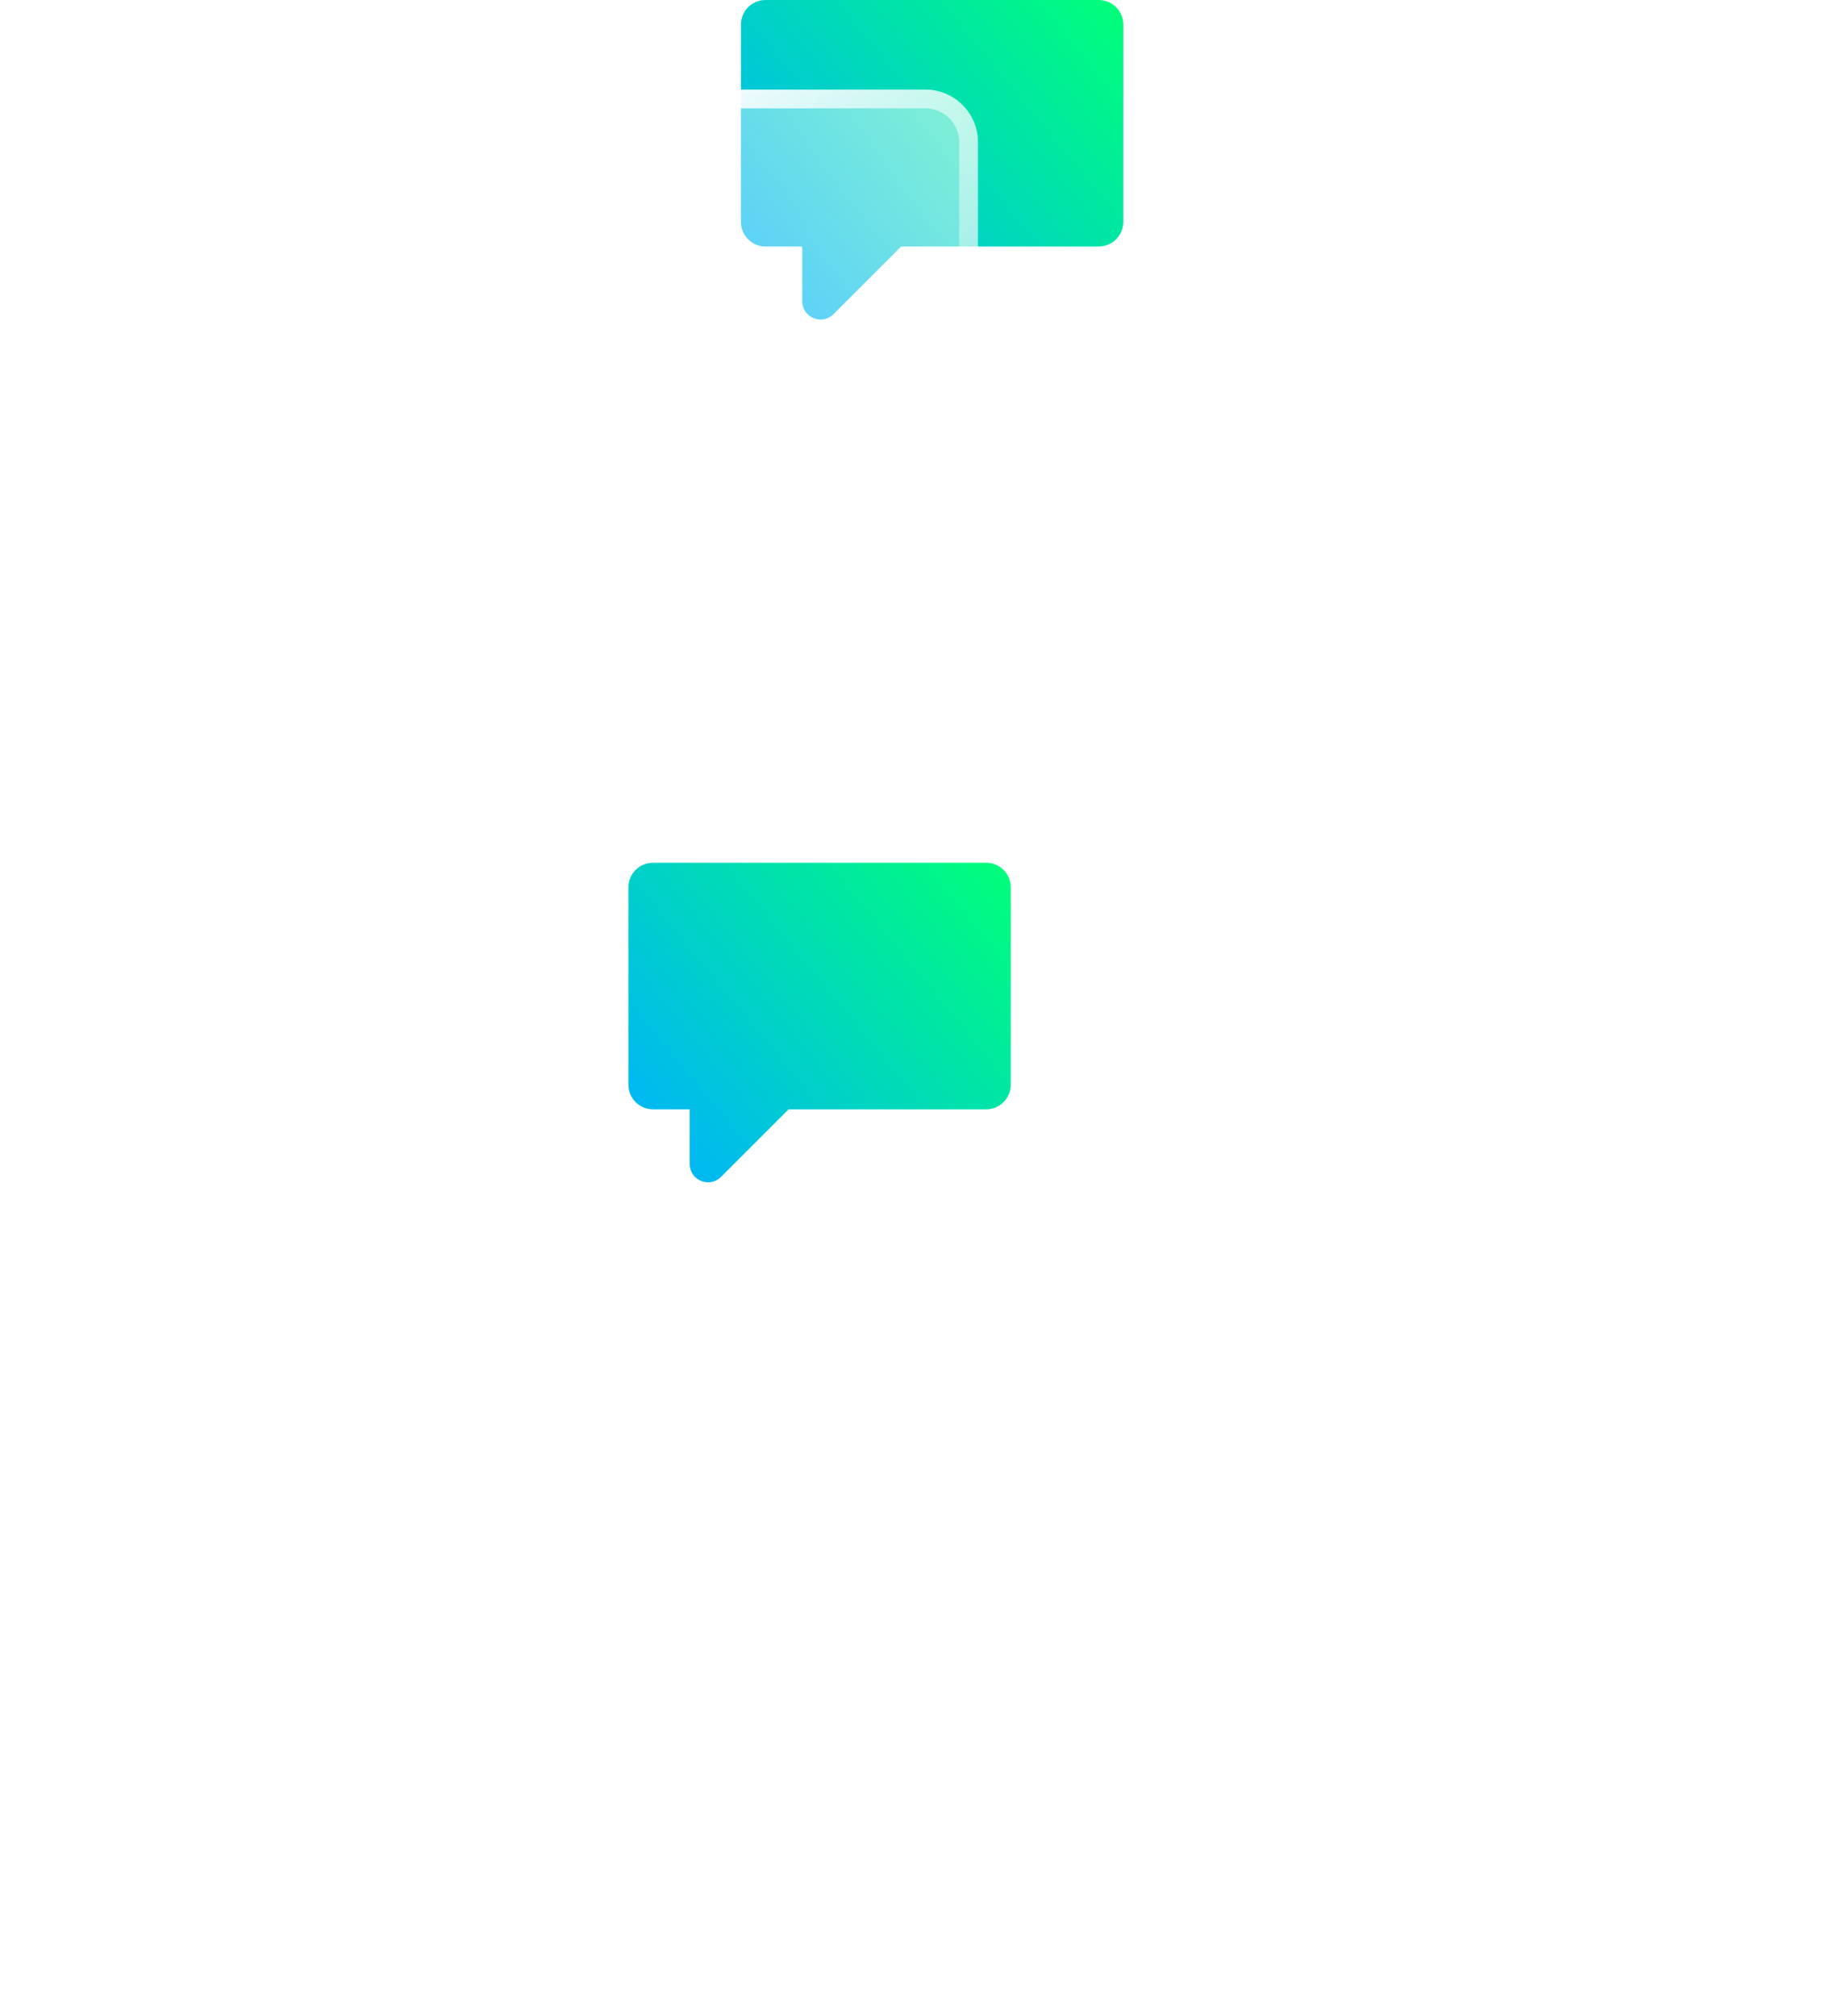 <svg width="196" height="215" viewBox="0 0 196 215" fill="none" xmlns="http://www.w3.org/2000/svg">
<g filter="url(#filter0_f_42_46)">
<path d="M105.167 92H69.629C68.18 92 67.012 93.175 67.012 94.617V115.671C67.012 117.12 68.187 118.288 69.629 118.288H73.551V124.119C73.551 125.86 75.652 126.73 76.883 125.499L84.094 118.288H105.167C106.615 118.288 107.784 117.113 107.784 115.671V94.617C107.784 93.169 106.609 92 105.167 92Z" fill="url(#paint0_linear_42_46)"/>
</g>
<path d="M117.167 -6.10352e-05H81.629C80.181 -6.10352e-05 79.012 1.175 79.012 2.617V23.671C79.012 25.12 80.187 26.288 81.629 26.288H85.551V32.119C85.551 33.86 87.653 34.73 88.883 33.499L96.094 26.288H117.167C118.615 26.288 119.784 25.113 119.784 23.671V2.617C119.784 1.169 118.609 -6.10352e-05 117.167 -6.10352e-05Z" fill="url(#paint1_linear_42_46)"/>
<g filter="url(#filter1_b_42_46)">
<path d="M98.68 9.554H69.607C66.511 9.554 64 12.066 64 15.155V62.087C64 65.183 66.511 67.688 69.607 67.688H98.68C101.776 67.688 104.287 65.183 104.287 62.087V15.155C104.287 12.066 101.776 9.554 98.68 9.554ZM96.418 63.66C96.188 63.89 95.864 64.033 95.516 64.033H72.771C72.069 64.033 71.497 63.467 71.497 62.765C71.497 62.417 71.64 62.093 71.87 61.864C72.1 61.633 72.417 61.49 72.771 61.49H95.516C96.219 61.49 96.79 62.062 96.79 62.765C96.79 63.113 96.647 63.436 96.418 63.66Z" fill="url(#paint2_linear_42_46)"/>
<path d="M69.607 10.554H98.68C101.224 10.554 103.287 12.618 103.287 15.155V62.087C103.287 64.629 101.225 66.688 98.68 66.688H69.607C67.062 66.688 65 64.629 65 62.087V15.155C65 12.618 67.063 10.554 69.607 10.554ZM95.516 65.033C96.136 65.033 96.709 64.78 97.12 64.372C97.539 63.961 97.79 63.382 97.79 62.765C97.79 61.51 96.771 60.49 95.516 60.49H72.771C72.14 60.49 71.572 60.747 71.163 61.156C70.751 61.568 70.497 62.143 70.497 62.765C70.497 64.026 71.523 65.033 72.771 65.033H95.516Z" stroke="url(#paint3_linear_42_46)" stroke-width="2"/>
</g>
<path d="M96.79 62.765C96.79 63.113 96.648 63.436 96.418 63.66C96.188 63.89 95.864 64.033 95.516 64.033H72.771C72.069 64.033 71.497 63.467 71.497 62.765C71.497 62.417 71.64 62.093 71.87 61.864C72.1 61.633 72.417 61.49 72.771 61.49H95.516C96.219 61.49 96.79 62.062 96.79 62.765Z" fill="white"/>
<defs>
<filter id="filter0_f_42_46" x="-20.988" y="4" width="216.772" height="210.076" filterUnits="userSpaceOnUse" color-interpolation-filters="sRGB">
<feFlood flood-opacity="0" result="BackgroundImageFix"/>
<feBlend mode="normal" in="SourceGraphic" in2="BackgroundImageFix" result="shape"/>
<feGaussianBlur stdDeviation="44" result="effect1_foregroundBlur_42_46"/>
</filter>
<filter id="filter1_b_42_46" x="46" y="-8.446" width="76.287" height="94.134" filterUnits="userSpaceOnUse" color-interpolation-filters="sRGB">
<feFlood flood-opacity="0" result="BackgroundImageFix"/>
<feGaussianBlur in="BackgroundImageFix" stdDeviation="9"/>
<feComposite in2="SourceAlpha" operator="in" result="effect1_backgroundBlur_42_46"/>
<feBlend mode="normal" in="SourceGraphic" in2="effect1_backgroundBlur_42_46" result="shape"/>
</filter>
<linearGradient id="paint0_linear_42_46" x1="65.924" y1="122.857" x2="105.67" y2="90.079" gradientUnits="userSpaceOnUse">
<stop stop-color="#00B1FF"/>
<stop offset="1" stop-color="#00FF79"/>
</linearGradient>
<linearGradient id="paint1_linear_42_46" x1="77.924" y1="30.857" x2="117.671" y2="-1.921" gradientUnits="userSpaceOnUse">
<stop stop-color="#00B1FF"/>
<stop offset="1" stop-color="#00FF79"/>
</linearGradient>
<linearGradient id="paint2_linear_42_46" x1="66.274" y1="64.406" x2="114.561" y2="30.943" gradientUnits="userSpaceOnUse">
<stop stop-color="white" stop-opacity="0.2"/>
<stop offset="1" stop-color="white" stop-opacity="0.49"/>
</linearGradient>
<linearGradient id="paint3_linear_42_46" x1="66.844" y1="14.126" x2="113.438" y2="48.652" gradientUnits="userSpaceOnUse">
<stop stop-color="white"/>
<stop offset="1" stop-color="white" stop-opacity="0"/>
</linearGradient>
</defs>
</svg>
